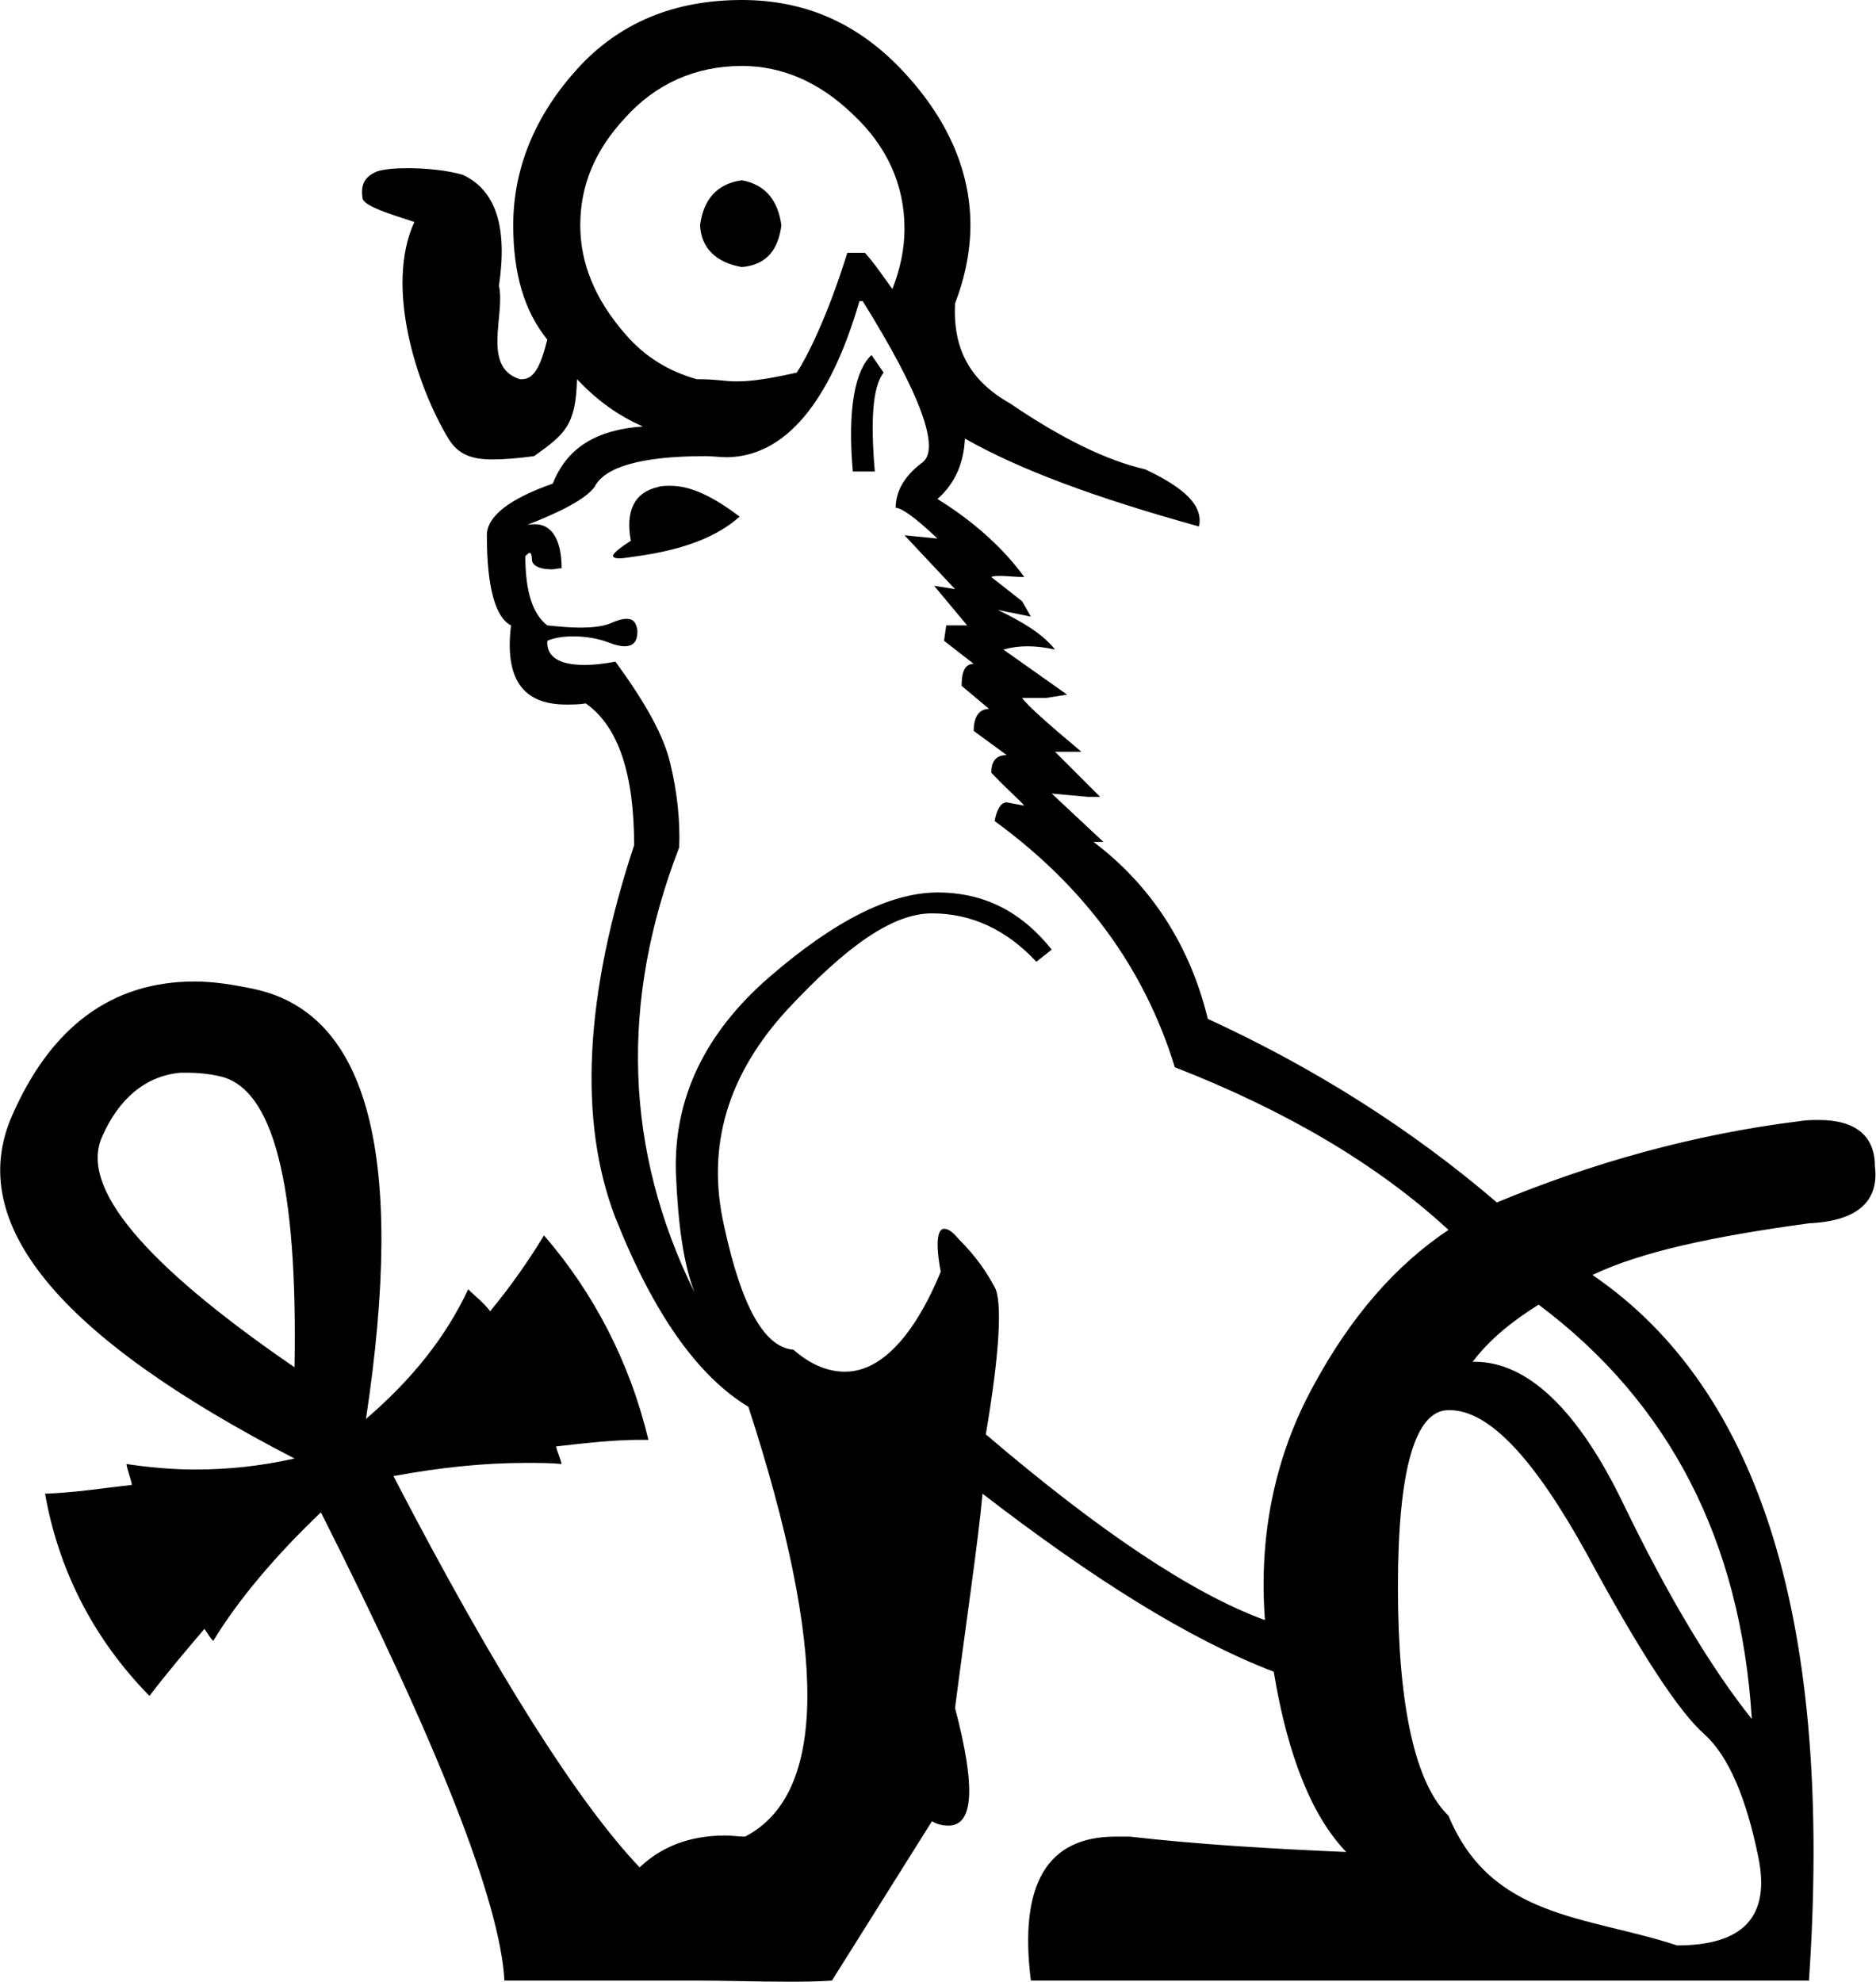 <?xml version='1.0' encoding ='UTF-8' standalone='no'?>
<svg width='17.07' height='18.03' xmlns='http://www.w3.org/2000/svg' xmlns:xlink='http://www.w3.org/1999/xlink'  version='1.1' >
<path style='fill:black; stroke:none' d=' M 6.75 1.64  C 6.53 1.67 6.4 1.81 6.37 2.05  C 6.38 2.26 6.52 2.39 6.75 2.43  C 6.97 2.41 7.08 2.28 7.11 2.05  C 7.08 1.83 6.97 1.68 6.75 1.64  Z  M 6.75 0.6  C 7.12 0.6 7.46 0.75 7.76 1.04  C 8.07 1.33 8.23 1.68 8.23 2.08  C 8.23 2.27 8.19 2.45 8.12 2.63  C 8.04 2.52 7.96 2.4 7.87 2.3  L 7.71 2.3  C 7.52 2.91 7.33 3.27 7.25 3.39  C 6.94 3.46 6.8 3.47 6.7 3.47  C 6.59 3.47 6.53 3.45 6.34 3.45  C 6.09 3.38 5.87 3.25 5.69 3.04  C 5.41 2.72 5.28 2.39 5.28 2.05  C 5.28 1.69 5.41 1.37 5.69 1.07  C 5.96 0.77 6.32 0.6 6.75 0.6  Z  M 7.93 3.23  C 7.78 3.37 7.71 3.72 7.76 4.29  L 7.96 4.29  C 7.92 3.82 7.94 3.52 8.04 3.39  L 7.93 3.23  Z  M 6.1 4.42  C 6.06 4.42 6.02 4.42 5.99 4.43  C 5.77 4.48 5.69 4.65 5.74 4.92  C 5.57 5.03 5.53 5.08 5.64 5.08  C 5.67 5.08 5.73 5.07 5.8 5.06  C 6.23 5 6.53 4.88 6.73 4.7  C 6.49 4.52 6.29 4.42 6.1 4.42  Z  M 1.72 9.76  C 1.8 9.76 1.9 9.77 1.99 9.79  C 2.49 9.89 2.71 10.78 2.68 12.44  C 1.31 11.5 0.72 10.8 0.93 10.34  C 1.08 10 1.32 9.79 1.64 9.76  C 1.66 9.76 1.69 9.76 1.72 9.76  Z  M 7.85 2.74  C 8.38 3.59 8.56 4.09 8.39 4.21  C 8.23 4.33 8.15 4.47 8.15 4.62  C 8.2 4.62 8.32 4.7 8.53 4.9  L 8.23 4.87  L 8.69 5.36  L 8.5 5.33  L 8.8 5.69  L 8.61 5.69  L 8.59 5.83  L 8.86 6.04  C 8.78 6.04 8.75 6.11 8.75 6.24  L 9 6.45  C 8.91 6.45 8.86 6.52 8.86 6.65  L 9.16 6.87  C 9.06 6.87 9.02 6.93 9.02 7.03  C 9.16 7.18 9.27 7.27 9.32 7.33  L 9.16 7.3  C 9.11 7.3 9.07 7.36 9.05 7.47  C 9.86 8.06 10.41 8.8 10.69 9.71  C 11.69 10.1 12.53 10.59 13.18 11.19  C 12.7 11.51 12.29 11.98 11.95 12.61  C 11.61 13.23 11.45 13.95 11.51 14.74  C 10.85 14.5 10 13.93 8.97 13.05  C 9.1 12.29 9.12 11.83 9.05 11.71  C 8.98 11.58 8.89 11.44 8.72 11.27  C 8.67 11.21 8.63 11.18 8.59 11.18  C 8.53 11.18 8.51 11.31 8.56 11.57  C 8.45 11.84 8.15 12.48 7.69 12.48  C 7.55 12.48 7.39 12.43 7.22 12.28  C 6.96 12.26 6.75 11.9 6.59 11.16  C 6.42 10.42 6.63 9.77 7.16 9.19  C 7.7 8.61 8.12 8.31 8.48 8.31  C 8.84 8.31 9.16 8.46 9.43 8.75  L 9.57 8.64  C 9.29 8.29 8.95 8.12 8.53 8.12  C 8.11 8.12 7.6 8.37 7 8.89  C 6.4 9.41 6.13 10.01 6.15 10.67  C 6.17 11.15 6.22 11.5 6.32 11.76  C 5.68 10.46 5.64 9.11 6.18 7.71  C 6.19 7.46 6.16 7.2 6.1 6.95  C 6.04 6.69 5.87 6.39 5.6 6.02  C 5.49 6.04 5.4 6.05 5.32 6.05  C 5.08 6.05 4.97 5.97 4.98 5.83  C 5.05 5.8 5.13 5.79 5.22 5.79  C 5.33 5.79 5.45 5.81 5.55 5.85  C 5.6 5.87 5.65 5.88 5.68 5.88  C 5.77 5.88 5.8 5.83 5.8 5.74  C 5.79 5.66 5.76 5.63 5.7 5.63  C 5.67 5.63 5.63 5.64 5.58 5.66  C 5.5 5.7 5.4 5.71 5.27 5.71  C 5.18 5.71 5.08 5.7 4.98 5.69  C 4.85 5.59 4.78 5.39 4.78 5.06  C 4.8 5.04 4.81 5.03 4.82 5.03  C 4.83 5.03 4.84 5.05 4.84 5.09  C 4.84 5.14 4.9 5.18 5.02 5.18  C 5.05 5.18 5.08 5.17 5.11 5.17  C 5.11 4.91 5.02 4.77 4.87 4.77  C 4.83 4.77 4.8 4.77 4.76 4.79  C 5.1 4.66 5.33 4.54 5.41 4.43  C 5.5 4.25 5.83 4.15 6.42 4.15  C 6.48 4.15 6.55 4.16 6.62 4.16  C 7.14 4.15 7.55 3.67 7.82 2.74  Z  M 14 11.87  C 15.19 12.76 15.84 14.02 15.94 15.64  C 15.58 15.19 15.18 14.53 14.77 13.68  C 14.36 12.83 13.9 12.39 13.42 12.39  C 13.41 12.39 13.41 12.39 13.4 12.39  C 13.55 12.19 13.76 12.02 14 11.87  Z  M 13.19 12.83  C 13.55 12.83 13.96 13.27 14.44 14.14  C 14.92 15.03 15.28 15.58 15.51 15.78  C 15.73 15.98 15.89 16.36 16 16.9  C 16.11 17.44 15.86 17.7 15.26 17.7  C 14.44 17.43 13.57 17.46 13.18 16.52  C 12.88 16.23 12.72 15.53 12.72 14.44  C 12.72 13.36 12.88 12.83 13.18 12.83  C 13.18 12.83 13.19 12.83 13.19 12.83  Z  M 6.75 0  C 6.75 0 6.75 0 6.75 0  C 6.13 0 5.63 0.21 5.25 0.63  C 4.87 1.05 4.67 1.53 4.67 2.05  C 4.67 2.49 4.77 2.83 4.98 3.09  C 4.92 3.33 4.86 3.45 4.75 3.45  C 4.75 3.45 4.74 3.45 4.73 3.45  C 4.38 3.34 4.6 2.86 4.54 2.6  C 4.62 2.06 4.51 1.73 4.21 1.59  C 4.07 1.55 3.88 1.53 3.71 1.53  C 3.59 1.53 3.49 1.54 3.43 1.56  C 3.31 1.61 3.28 1.69 3.3 1.81  C 3.33 1.89 3.63 1.97 3.77 2.02  C 3.5 2.61 3.79 3.51 4.08 3.99  C 4.17 4.14 4.3 4.18 4.48 4.18  C 4.59 4.18 4.71 4.17 4.86 4.15  C 5.14 3.95 5.24 3.87 5.25 3.45  C 5.43 3.64 5.62 3.78 5.85 3.88  C 5.43 3.91 5.16 4.07 5.03 4.4  C 4.63 4.54 4.43 4.7 4.43 4.87  C 4.43 5.35 4.51 5.62 4.65 5.69  C 4.59 6.18 4.76 6.41 5.15 6.41  C 5.21 6.41 5.27 6.41 5.33 6.4  C 5.63 6.61 5.77 7.05 5.77 7.69  C 5.32 9.05 5.26 10.2 5.6 11.08  C 5.95 11.96 6.35 12.52 6.81 12.8  C 7.53 15.02 7.53 16.32 6.78 16.71  C 6.72 16.71 6.66 16.7 6.6 16.7  C 6.26 16.7 6.01 16.81 5.82 16.99  C 5.27 16.41 4.53 15.26 3.58 13.43  C 4.01 13.35 4.41 13.31 4.78 13.31  C 4.9 13.31 5.01 13.31 5.11 13.32  C 5.1 13.27 5.07 13.21 5.06 13.16  C 5.32 13.13 5.59 13.1 5.82 13.1  C 5.85 13.1 5.88 13.1 5.9 13.1  C 5.73 12.39 5.4 11.76 4.95 11.24  C 4.81 11.47 4.65 11.7 4.46 11.93  C 4.4 11.85 4.33 11.8 4.26 11.73  C 4.06 12.16 3.75 12.55 3.33 12.91  C 3.69 10.53 3.36 9.23 2.32 9  C 2.13 8.96 1.95 8.93 1.77 8.93  C 1.01 8.93 0.46 9.35 0.11 10.15  C -0.32 11.13 0.53 12.16 2.68 13.27  C 2.37 13.34 2.07 13.37 1.78 13.37  C 1.56 13.37 1.35 13.35 1.15 13.32  L 1.15 13.32  C 1.16 13.38 1.19 13.45 1.2 13.51  C 0.93 13.54 0.69 13.58 0.41 13.59  C 0.53 14.27 0.84 14.9 1.36 15.43  C 1.52 15.22 1.69 15.02 1.86 14.82  C 1.89 14.86 1.91 14.9 1.94 14.93  C 2.17 14.55 2.52 14.14 2.92 13.76  C 3.98 15.86 4.55 17.3 4.59 18.02  L 5.55 18.02  L 6.34 18.02  C 6.61 18.02 6.88 18.03 7.16 18.03  C 7.3 18.03 7.43 18.03 7.57 18.02  L 8.48 16.57  C 8.53 16.6 8.58 16.61 8.63 16.61  C 8.86 16.61 8.88 16.26 8.69 15.54  C 8.8 14.69 8.9 14.03 8.94 13.59  C 9.94 14.36 10.81 14.91 11.59 15.21  C 11.72 16 11.95 16.54 12.25 16.85  C 11.55 16.82 10.89 16.78 10.28 16.71  C 10.23 16.71 10.19 16.71 10.15 16.71  C 9.53 16.71 9.27 17.14 9.38 18.02  L 16.46 18.02  C 16.68 14.79 16.03 12.65 14.49 11.6  C 14.93 11.39 15.58 11.25 16.46 11.13  C 16.9 11.11 17.1 10.93 17.06 10.61  C 17.06 10.34 16.89 10.19 16.55 10.19  C 16.5 10.19 16.44 10.19 16.38 10.2  C 15.41 10.32 14.49 10.58 13.62 10.94  C 12.85 10.28 11.97 9.72 10.99 9.27  C 10.83 8.61 10.48 8.06 9.95 7.66  L 9.95 7.66  C 9.97 7.66 9.98 7.66 10 7.66  C 10.01 7.66 10.02 7.66 10.04 7.66  L 9.57 7.22  L 9.9 7.25  L 10.01 7.25  L 9.6 6.84  C 9.65 6.84 9.7 6.84 9.76 6.84  C 9.79 6.84 9.82 6.84 9.84 6.84  C 9.53 6.58 9.35 6.42 9.3 6.35  L 9.52 6.35  L 9.71 6.32  L 9.13 5.91  C 9.2 5.89 9.27 5.88 9.35 5.88  C 9.43 5.88 9.51 5.89 9.6 5.91  C 9.49 5.77 9.31 5.66 9.08 5.55  L 9.08 5.55  L 9.38 5.61  L 9.3 5.47  L 9.02 5.25  C 9.04 5.24 9.07 5.24 9.11 5.24  C 9.16 5.24 9.24 5.25 9.32 5.25  C 9.14 5 8.87 4.75 8.53 4.54  C 8.7 4.39 8.77 4.2 8.78 3.99  C 9.27 4.27 9.97 4.53 10.91 4.79  C 10.95 4.6 10.78 4.44 10.42 4.27  C 10.07 4.19 9.66 3.99 9.19 3.67  C 8.82 3.46 8.67 3.17 8.69 2.76  C 8.78 2.53 8.83 2.28 8.83 2.05  C 8.83 1.54 8.61 1.06 8.2 0.63  C 7.79 0.2 7.31 0 6.75 0  Z '/></svg>
